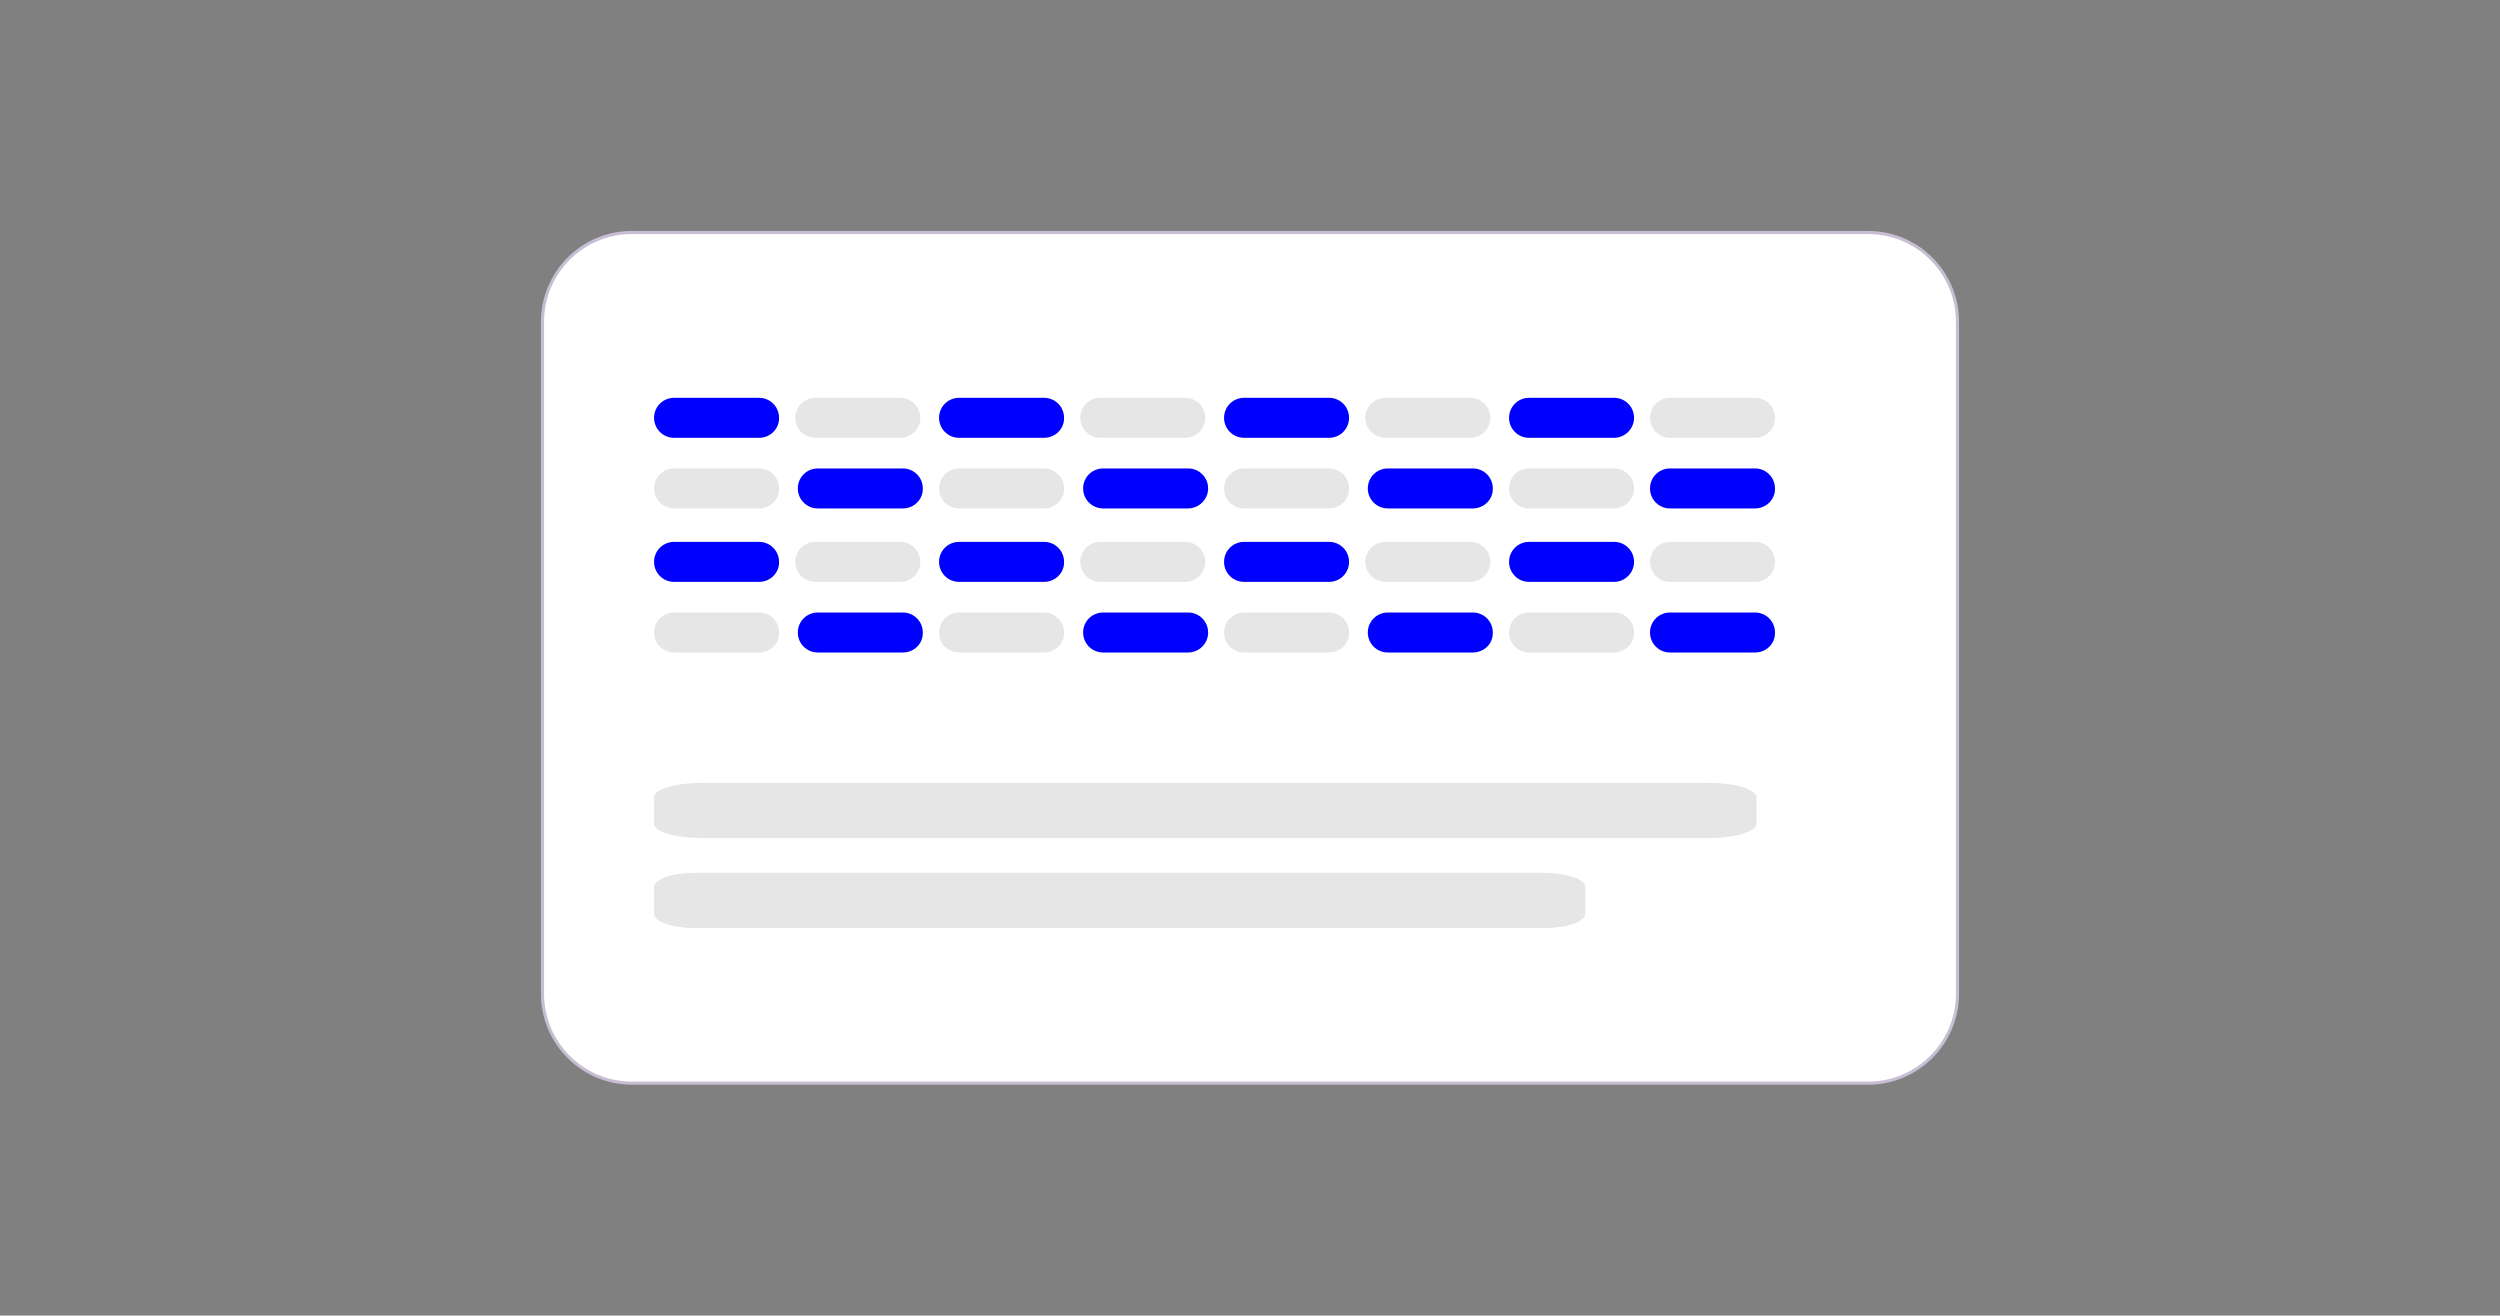 <?xml version="1.0" encoding="utf-8"?>
<!-- Generator: Adobe Illustrator 24.3.0, SVG Export Plug-In . SVG Version: 6.00 Build 0)  -->
<svg version="1.1" id="Calque_1" xmlns="http://www.w3.org/2000/svg" xmlns:xlink="http://www.w3.org/1999/xlink" x="0px" y="0px"
	 viewBox="0 0 800 421" style="enable-background:new 0 0 800 421;" xml:space="preserve">
<rect x="0" y="0" width="800" height="421" fill="#808080" stroke="none"/>
<style type="text/css">
	.st0{fill:#FFFFFF;stroke:#C7BED3;stroke-miterlimit:10;}
	.st1{opacity:0.1;enable-background:new    ;}
	.st2{fill:#0000FF;}
</style>
<path class="st0" d="M597.8,346.6H202.2c-15.8,0-28.6-12.8-28.6-28.6V103c0-15.8,12.8-28.6,28.6-28.6h395.6
	c15.8,0,28.6,12.8,28.6,28.6v215C626.4,333.8,613.6,346.6,597.8,346.6z"/>
<path id="XMLID_7_" class="st1" d="M224.9,250.5h321.6c8.5,0,15.6,2,15.6,4.6v8.5c0,2.5-6.9,4.6-15.6,4.6H224.9
	c-8.5,0-15.6-2-15.6-4.6v-8.5C209.3,252.5,216.2,250.5,224.9,250.5z"/>
<path id="XMLID_1_" class="st1" d="M222.5,279.3h271.6c7.2,0,13.2,2,13.2,4.6v8.5c0,2.5-5.8,4.6-13.2,4.6H222.5
	c-7.2,0-13.2-2-13.2-4.6v-8.5C209.3,281.3,215.1,279.3,222.5,279.3z"/>
<path class="st2" d="M242.9,140.1h-27.2c-3.6,0-6.4-2.9-6.4-6.4l0,0c0-3.6,2.9-6.4,6.4-6.4h27.2c3.6,0,6.4,2.9,6.4,6.4l0,0
	C249.4,137.2,246.5,140.1,242.9,140.1z"/>
<path class="st1" d="M288.1,140.1h-27.2c-3.6,0-6.4-2.9-6.4-6.4l0,0c0-3.6,2.9-6.4,6.4-6.4h27.2c3.6,0,6.4,2.9,6.4,6.4l0,0
	C294.5,137.2,291.7,140.1,288.1,140.1z"/>
<path class="st2" d="M334.1,140.1h-27.2c-3.6,0-6.4-2.9-6.4-6.4l0,0c0-3.6,2.9-6.4,6.4-6.4h27.2c3.6,0,6.4,2.9,6.4,6.4l0,0
	C340.6,137.2,337.7,140.1,334.1,140.1z"/>
<path class="st1" d="M379.3,140.1h-27.2c-3.6,0-6.4-2.9-6.4-6.4l0,0c0-3.6,2.9-6.4,6.4-6.4h27.2c3.6,0,6.4,2.9,6.4,6.4l0,0
	C385.7,137.2,382.8,140.1,379.3,140.1z"/>
<path class="st2" d="M425.3,140.1h-27.2c-3.6,0-6.4-2.9-6.4-6.4l0,0c0-3.6,2.9-6.4,6.4-6.4h27.2c3.6,0,6.4,2.9,6.4,6.4l0,0
	C431.7,137.2,428.9,140.1,425.3,140.1z"/>
<path class="st1" d="M470.5,140.1h-27.2c-3.6,0-6.4-2.9-6.4-6.4l0,0c0-3.6,2.9-6.4,6.4-6.4h27.2c3.6,0,6.4,2.9,6.4,6.4l0,0
	C476.9,137.2,474,140.1,470.5,140.1z"/>
<path class="st2" d="M516.5,140.1h-27.2c-3.6,0-6.4-2.9-6.4-6.4l0,0c0-3.6,2.9-6.4,6.4-6.4h27.2c3.6,0,6.4,2.9,6.4,6.4l0,0
	C522.9,137.2,520,140.1,516.5,140.1z"/>
<path class="st1" d="M561.6,140.1h-27.2c-3.6,0-6.4-2.9-6.4-6.4l0,0c0-3.6,2.9-6.4,6.4-6.4h27.2c3.6,0,6.4,2.9,6.4,6.4l0,0
	C568.1,137.2,565.2,140.1,561.6,140.1z"/>
<path class="st2" d="M561.6,162.7h-27.2c-3.6,0-6.4-2.9-6.4-6.4l0,0c0-3.6,2.9-6.4,6.4-6.4h27.2c3.6,0,6.4,2.9,6.4,6.4l0,0
	C568.1,159.8,565.2,162.7,561.6,162.7z"/>
<path class="st1" d="M242.9,162.7h-27.2c-3.6,0-6.4-2.9-6.4-6.4l0,0c0-3.6,2.9-6.4,6.4-6.4h27.2c3.6,0,6.4,2.9,6.4,6.4l0,0
	C249.4,159.8,246.5,162.7,242.9,162.7z"/>
<path class="st2" d="M288.9,162.7h-27.2c-3.6,0-6.4-2.9-6.4-6.4l0,0c0-3.6,2.9-6.4,6.4-6.4h27.2c3.6,0,6.4,2.9,6.4,6.4l0,0
	C295.4,159.8,292.5,162.7,288.9,162.7z"/>
<path class="st1" d="M334.1,162.7h-27.2c-3.6,0-6.4-2.9-6.4-6.4l0,0c0-3.6,2.9-6.4,6.4-6.4h27.2c3.6,0,6.4,2.9,6.4,6.4l0,0
	C340.6,159.8,337.7,162.7,334.1,162.7z"/>
<path class="st2" d="M380.1,162.7H353c-3.6,0-6.4-2.9-6.4-6.4l0,0c0-3.6,2.9-6.4,6.4-6.4h27.2c3.6,0,6.4,2.9,6.4,6.4l0,0
	C386.6,159.8,383.7,162.7,380.1,162.7z"/>
<path class="st1" d="M425.3,162.7h-27.2c-3.6,0-6.4-2.9-6.4-6.4l0,0c0-3.6,2.9-6.4,6.4-6.4h27.2c3.6,0,6.4,2.9,6.4,6.4l0,0
	C431.7,159.8,428.9,162.7,425.3,162.7z"/>
<path class="st2" d="M471.3,162.7h-27.2c-3.6,0-6.4-2.9-6.4-6.4l0,0c0-3.6,2.9-6.4,6.4-6.4h27.2c3.6,0,6.4,2.9,6.4,6.4l0,0
	C477.8,159.8,474.9,162.7,471.3,162.7z"/>
<path class="st1" d="M516.5,162.7h-27.2c-3.6,0-6.4-2.9-6.4-6.4l0,0c0-3.6,2.9-6.4,6.4-6.4h27.2c3.6,0,6.4,2.9,6.4,6.4l0,0
	C522.9,159.8,520,162.7,516.5,162.7z"/>
<path class="st2" d="M242.9,186.2h-27.2c-3.6,0-6.4-2.9-6.4-6.4l0,0c0-3.6,2.9-6.4,6.4-6.4h27.2c3.6,0,6.4,2.9,6.4,6.4l0,0
	C249.4,183.3,246.5,186.2,242.9,186.2z"/>
<path class="st1" d="M288.1,186.2h-27.2c-3.6,0-6.4-2.9-6.4-6.4l0,0c0-3.6,2.9-6.4,6.4-6.4h27.2c3.6,0,6.4,2.9,6.4,6.4l0,0
	C294.5,183.3,291.7,186.2,288.1,186.2z"/>
<path class="st2" d="M334.1,186.2h-27.2c-3.6,0-6.4-2.9-6.4-6.4l0,0c0-3.6,2.9-6.4,6.4-6.4h27.2c3.6,0,6.4,2.9,6.4,6.4l0,0
	C340.6,183.3,337.7,186.2,334.1,186.2z"/>
<path class="st1" d="M379.3,186.2h-27.2c-3.6,0-6.4-2.9-6.4-6.4l0,0c0-3.6,2.9-6.4,6.4-6.4h27.2c3.6,0,6.4,2.9,6.4,6.4l0,0
	C385.7,183.3,382.8,186.2,379.3,186.2z"/>
<path class="st2" d="M425.3,186.2h-27.2c-3.6,0-6.4-2.9-6.4-6.4l0,0c0-3.6,2.9-6.4,6.4-6.4h27.2c3.6,0,6.4,2.9,6.4,6.4l0,0
	C431.7,183.3,428.9,186.2,425.3,186.2z"/>
<path class="st1" d="M470.5,186.2h-27.2c-3.6,0-6.4-2.9-6.4-6.4l0,0c0-3.6,2.9-6.4,6.4-6.4h27.2c3.6,0,6.4,2.9,6.4,6.4l0,0
	C476.9,183.3,474,186.2,470.5,186.2z"/>
<path class="st2" d="M516.5,186.2h-27.2c-3.6,0-6.4-2.9-6.4-6.4l0,0c0-3.6,2.9-6.4,6.4-6.4h27.2c3.6,0,6.4,2.9,6.4,6.4l0,0
	C522.9,183.3,520,186.2,516.5,186.2z"/>
<path class="st1" d="M561.6,186.2h-27.2c-3.6,0-6.4-2.9-6.4-6.4l0,0c0-3.6,2.9-6.4,6.4-6.4h27.2c3.6,0,6.4,2.9,6.4,6.4l0,0
	C568.1,183.3,565.2,186.2,561.6,186.2z"/>
<path class="st2" d="M561.6,208.8h-27.2c-3.6,0-6.4-2.9-6.4-6.4l0,0c0-3.6,2.9-6.4,6.4-6.4h27.2c3.6,0,6.4,2.9,6.4,6.4l0,0
	C568.1,206,565.2,208.8,561.6,208.8z"/>
<path class="st1" d="M242.9,208.8h-27.2c-3.6,0-6.4-2.9-6.4-6.4l0,0c0-3.6,2.9-6.4,6.4-6.4h27.2c3.6,0,6.4,2.9,6.4,6.4l0,0
	C249.4,206,246.5,208.8,242.9,208.8z"/>
<path class="st2" d="M288.9,208.8h-27.2c-3.6,0-6.4-2.9-6.4-6.4l0,0c0-3.6,2.9-6.4,6.4-6.4h27.2c3.6,0,6.4,2.9,6.4,6.4l0,0
	C295.4,206,292.5,208.8,288.9,208.8z"/>
<path class="st1" d="M334.1,208.8h-27.2c-3.6,0-6.4-2.9-6.4-6.4l0,0c0-3.6,2.9-6.4,6.4-6.4h27.2c3.6,0,6.4,2.9,6.4,6.4l0,0
	C340.6,206,337.7,208.8,334.1,208.8z"/>
<path class="st2" d="M380.1,208.8H353c-3.6,0-6.4-2.9-6.4-6.4l0,0c0-3.6,2.9-6.4,6.4-6.4h27.2c3.6,0,6.4,2.9,6.4,6.4l0,0
	C386.6,206,383.7,208.8,380.1,208.8z"/>
<path class="st1" d="M425.3,208.8h-27.2c-3.6,0-6.4-2.9-6.4-6.4l0,0c0-3.6,2.9-6.4,6.4-6.4h27.2c3.6,0,6.4,2.9,6.4,6.4l0,0
	C431.7,206,428.9,208.8,425.3,208.8z"/>
<path class="st2" d="M471.3,208.8h-27.2c-3.6,0-6.4-2.9-6.4-6.4l0,0c0-3.6,2.9-6.4,6.4-6.4h27.2c3.6,0,6.4,2.9,6.4,6.4l0,0
	C477.8,206,474.9,208.8,471.3,208.8z"/>
<path class="st1" d="M516.5,208.8h-27.2c-3.6,0-6.4-2.9-6.4-6.4l0,0c0-3.6,2.9-6.4,6.4-6.4h27.2c3.6,0,6.4,2.9,6.4,6.4l0,0
	C522.9,206,520,208.8,516.5,208.8z"/>
</svg>
